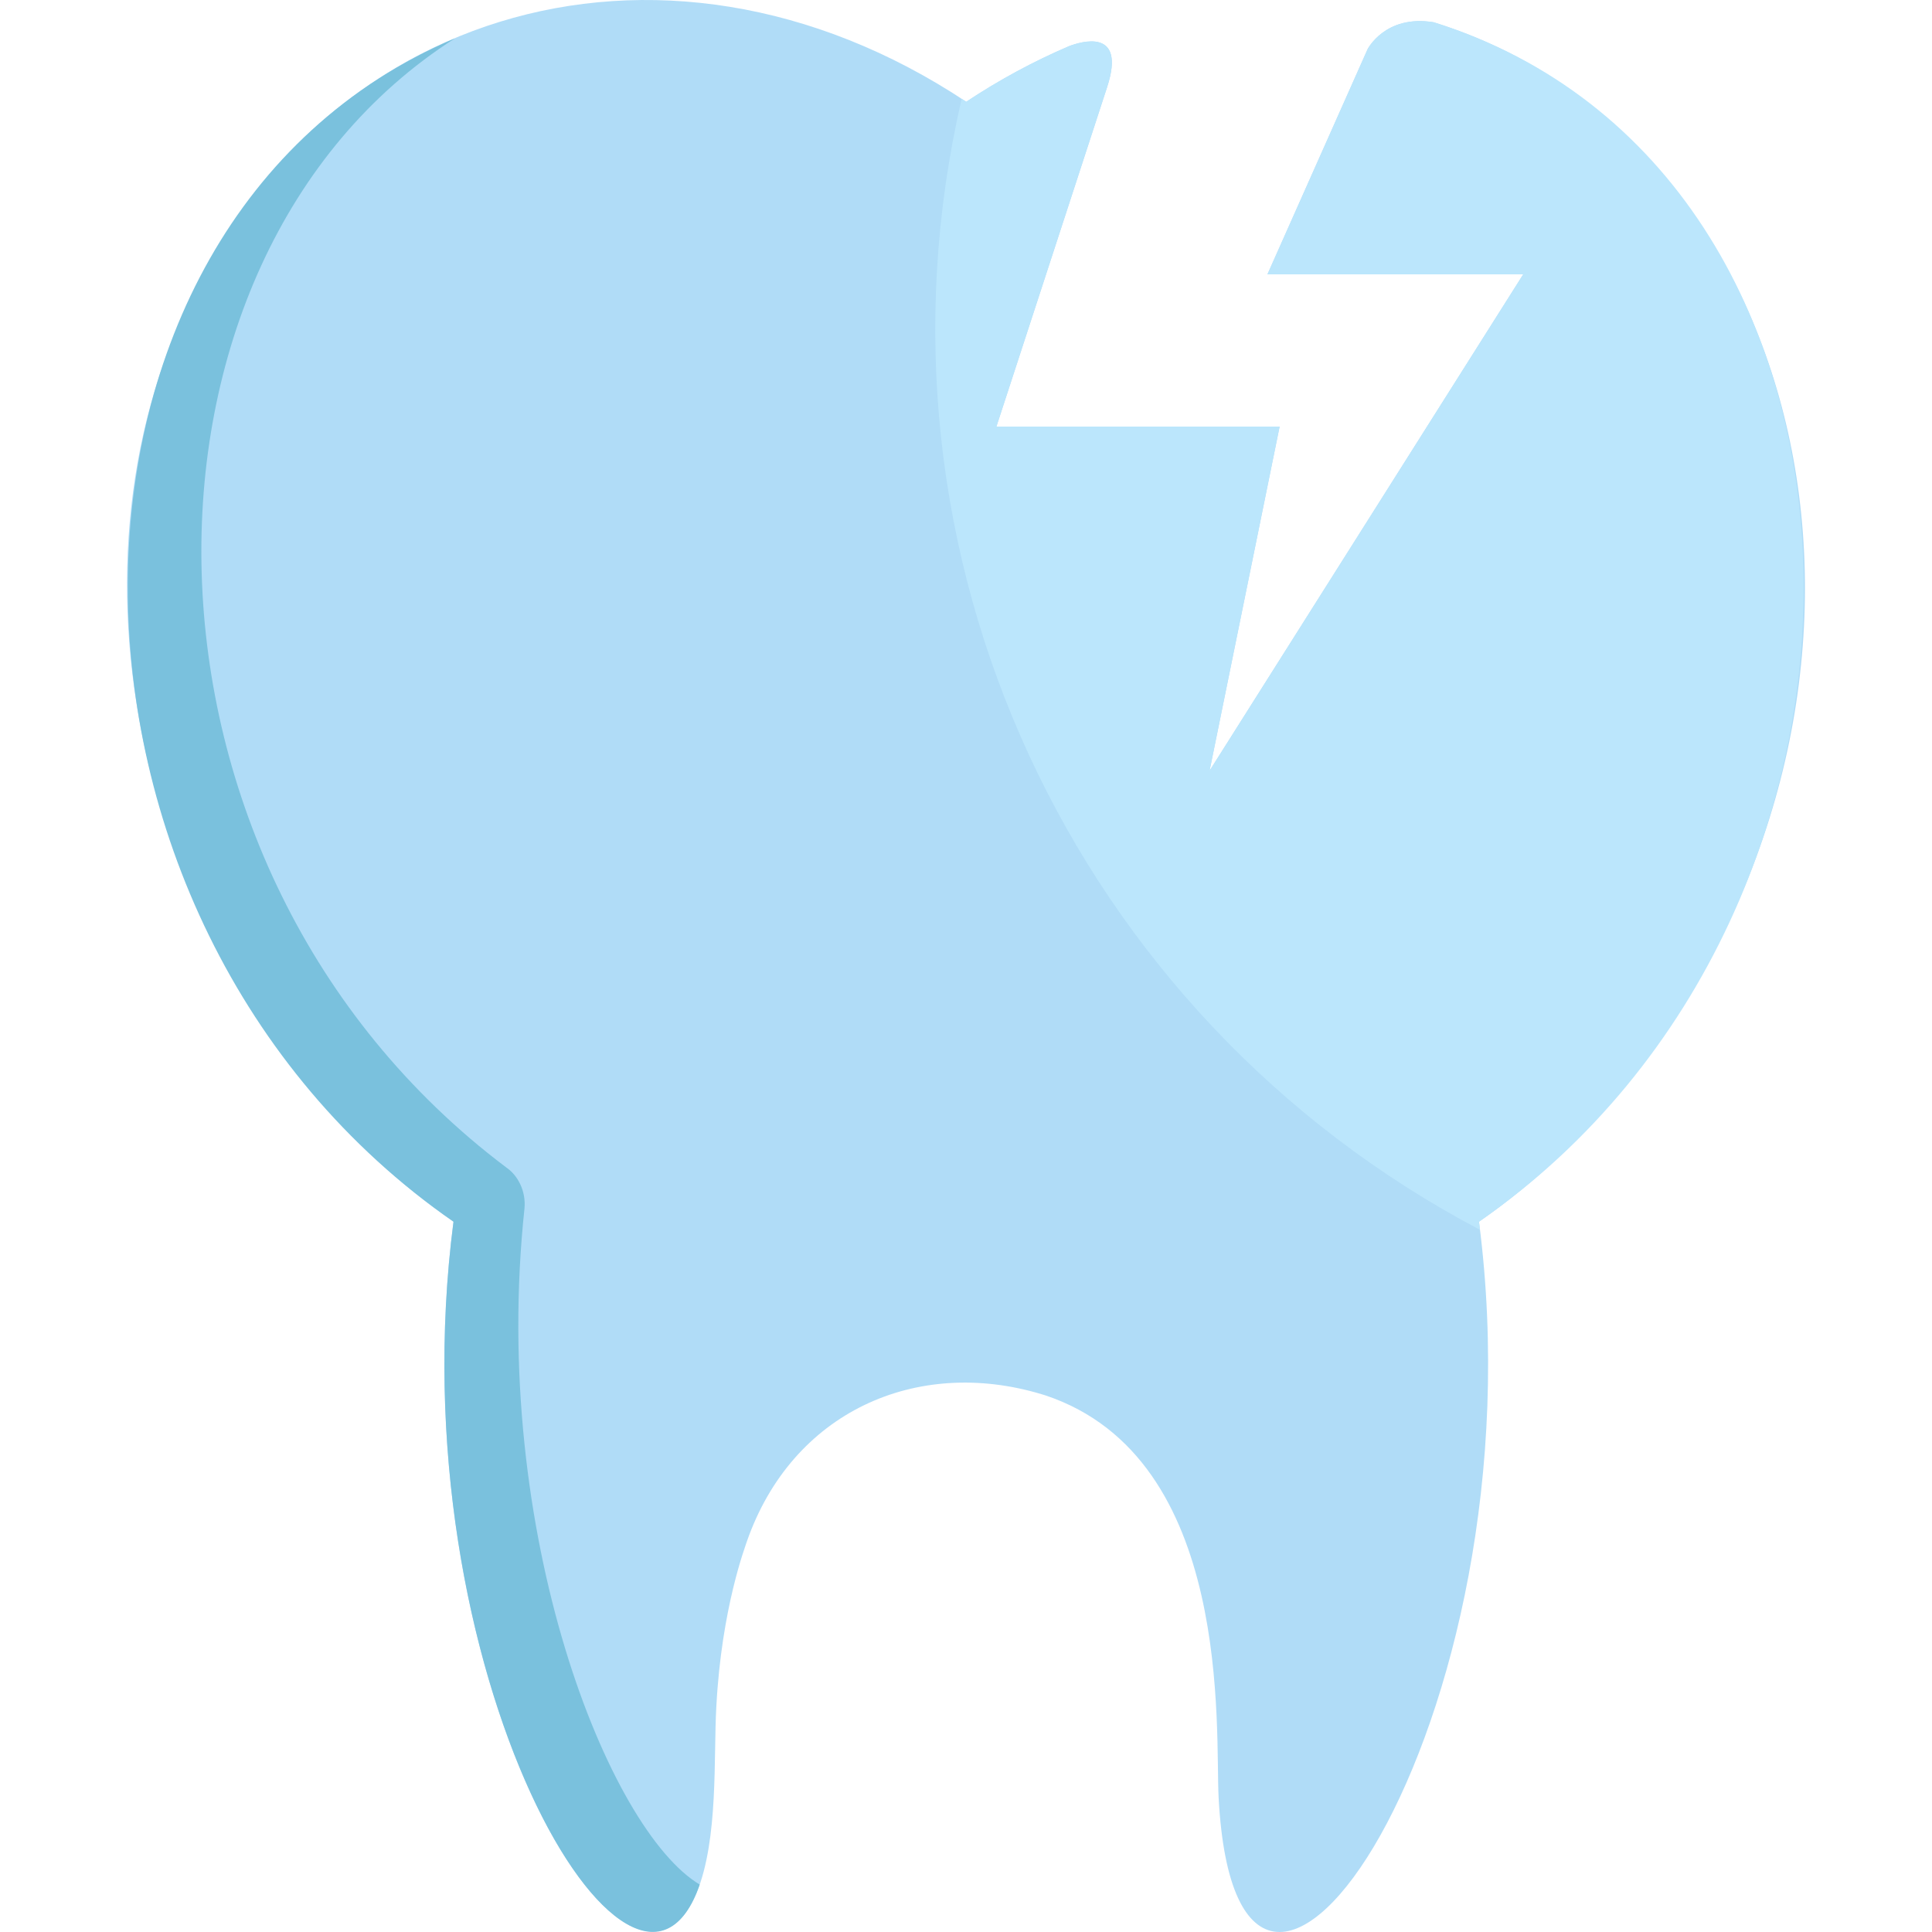 <?xml version="1.0" encoding="iso-8859-1"?>
<!-- Generator: Adobe Illustrator 19.0.0, SVG Export Plug-In . SVG Version: 6.00 Build 0)  -->
<svg xmlns="http://www.w3.org/2000/svg" xmlns:xlink="http://www.w3.org/1999/xlink" version="1.1" id="Layer_1" x="0px" y="0px" viewBox="0 0 511.999 511.999" style="enable-background:new 0 0 511.999 511.999;" xml:space="preserve">
<path style="fill:#B0DCF7;" d="M443.034,271.12c66.797-100.666,34.943-234.621-63.08-265.216  c-12.908-2.116-17.546,7.176-17.546,7.176l0,0l-26.522,59.616h67.791l-83.125,131.548l18.561-91.196h-75.054l29.335-89.956v-0.004  c5.187-15.905-7.129-11.992-10.085-10.856c-9.363,4.002-18.49,8.928-27.247,14.738C174.755-26.979,78.098,2.644,44.797,92.327  c-29.79,78.014,1.845,180.473,75.382,231.435c-15.215,117.441,45.896,221.825,64.44,177.848c5.841-14.268,4.446-35.97,5.214-49.296  c1.376-26.346,7.801-42.757,8.076-43.757c11.959-34.371,44.92-49.058,78.093-39.088l0.012,0.008  c0.358,0.107,0.707,0.216,1.061,0.322c49.899,16.675,44.936,88.883,45.871,106.565c5.098,96.382,86.315-19.001,69.004-152.602  c12.609-8.738,24.908-19.774,36.175-32.832"/>
<path style="fill:#7AC1DD;" d="M138.994,320.24c0.427-4.614-1.781-8.804-4.859-10.873l0.004-0.002  C28.582,229.856,29.035,68.607,120.572,10.155C5.016,59.181,5.048,243.977,120.178,323.762  c-15.511,119.719,48.218,225.306,65.253,175.659C161.368,485.096,129.794,406.416,138.994,320.24z"/>
<path style="fill:#BBE6FC;" d="M379.954,5.904c-12.908-2.116-17.546,7.176-17.546,7.176l-26.522,59.616h67.791l-83.125,131.548  l18.561-91.196h-75.054l29.335-89.956v-0.004c5.187-15.905-7.129-11.992-10.085-10.856c-9.363,4.002-18.49,8.928-27.247,14.738  c-0.402-0.268-0.811-0.523-1.216-0.787c-27.89,120.679,29.649,243.054,137.362,299.725c-0.087-0.715-0.169-1.43-0.262-2.145  C511.901,240.634,505.082,44.959,379.954,5.904z"/>
<g>
</g>
<g>
</g>
<g>
</g>
<g>
</g>
<g>
</g>
<g>
</g>
<g>
</g>
<g>
</g>
<g>
</g>
<g>
</g>
<g>
</g>
<g>
</g>
<g>
</g>
<g>
</g>
<g>
</g>
</svg>
